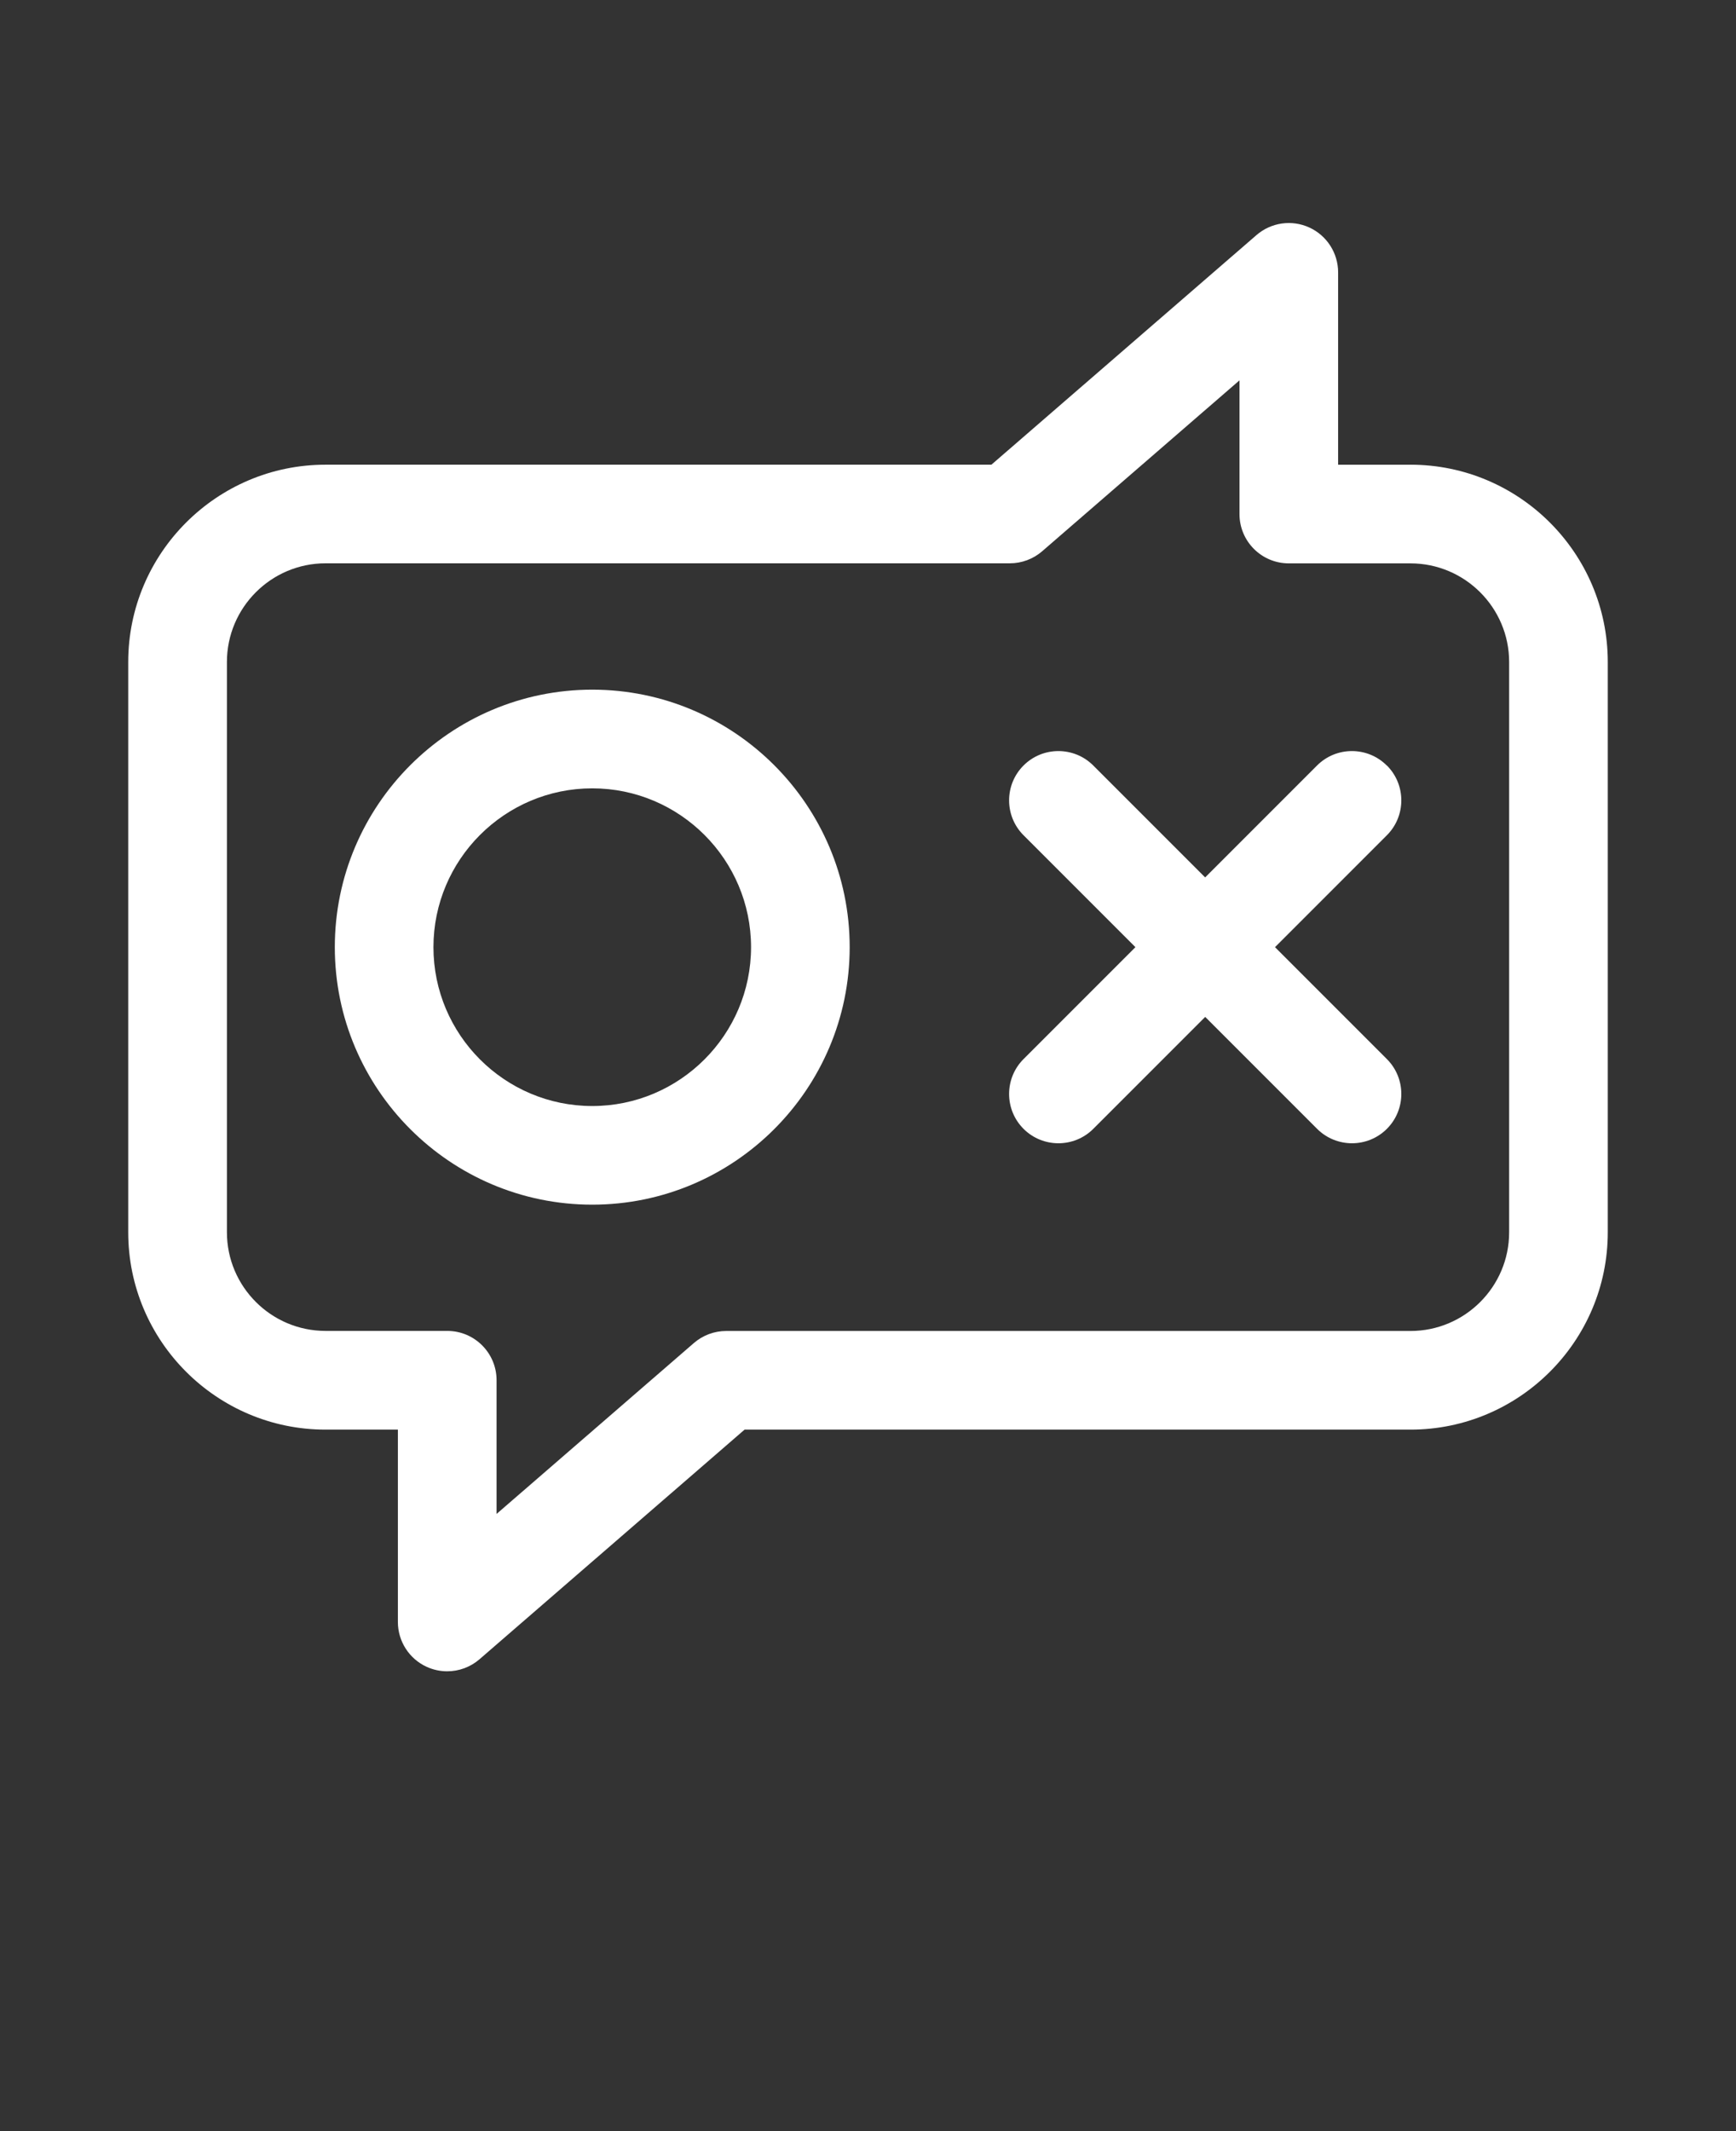 <svg xmlns="http://www.w3.org/2000/svg" version="1.1" viewBox="-5.0 -10.0 110.0 135.0" fill = "white">
 <rect x="-5.0" y="-10.0" width="110.0" height="135.0" fill="#333333" stroke="none"/>
 <path d="m84.375 19.438h-4.586v-12.184c0-1.223-0.715-2.336-1.828-2.844-1.113-0.508-2.418-0.32-3.344 0.48l-16.797 14.547h-42.195c-6.891 0-12.5 5.609-12.5 12.5v36.125c0 6.891 5.609 12.5 12.5 12.5h4.586v12.184c0 1.223 0.715 2.336 1.828 2.844 0.414 0.188 0.859 0.281 1.297 0.281 0.738 0 1.469-0.262 2.047-0.762l16.797-14.547h42.195c6.891 0 12.5-5.609 12.5-12.5v-36.125c0-6.891-5.609-12.5-12.5-12.5zm6.25 48.625c0 3.445-2.805 6.25-6.25 6.25h-43.359c-0.75 0-1.477 0.27-2.047 0.762l-12.504 10.828v-8.469c0-1.727-1.398-3.125-3.125-3.125h-7.711c-3.445 0-6.25-2.805-6.25-6.25v-36.125c0-3.445 2.805-6.25 6.25-6.25h43.359c0.75 0 1.477-0.27 2.047-0.762l12.504-10.828v8.469c0 1.727 1.398 3.125 3.125 3.125h7.711c3.445 0 6.25 2.805 6.25 6.25z"/>
 <path d="m32.527 33.688c-8.996 0-16.312 7.32-16.312 16.312 0 8.996 7.32 16.312 16.312 16.312 8.996 0 16.312-7.32 16.312-16.312 0-8.996-7.32-16.312-16.312-16.312zm0 26.375c-5.551 0-10.062-4.516-10.062-10.062s4.516-10.062 10.062-10.062 10.062 4.516 10.062 10.062-4.516 10.062-10.062 10.062z"/>
 <path d="m82.871 38.492c-1.219-1.219-3.199-1.219-4.418 0l-7.09 7.09-7.09-7.09c-1.219-1.219-3.199-1.219-4.418 0s-1.219 3.199 0 4.418l7.09 7.09-7.09 7.09c-1.219 1.219-1.219 3.199 0 4.418 0.609 0.609 1.41 0.914 2.211 0.914 0.801 0 1.602-0.305 2.211-0.914l7.09-7.09 7.09 7.09c0.609 0.609 1.41 0.914 2.211 0.914s1.602-0.305 2.211-0.914c1.219-1.219 1.219-3.199 0-4.418l-7.09-7.09 7.09-7.09c1.219-1.219 1.219-3.199 0-4.418z"/>
</svg>